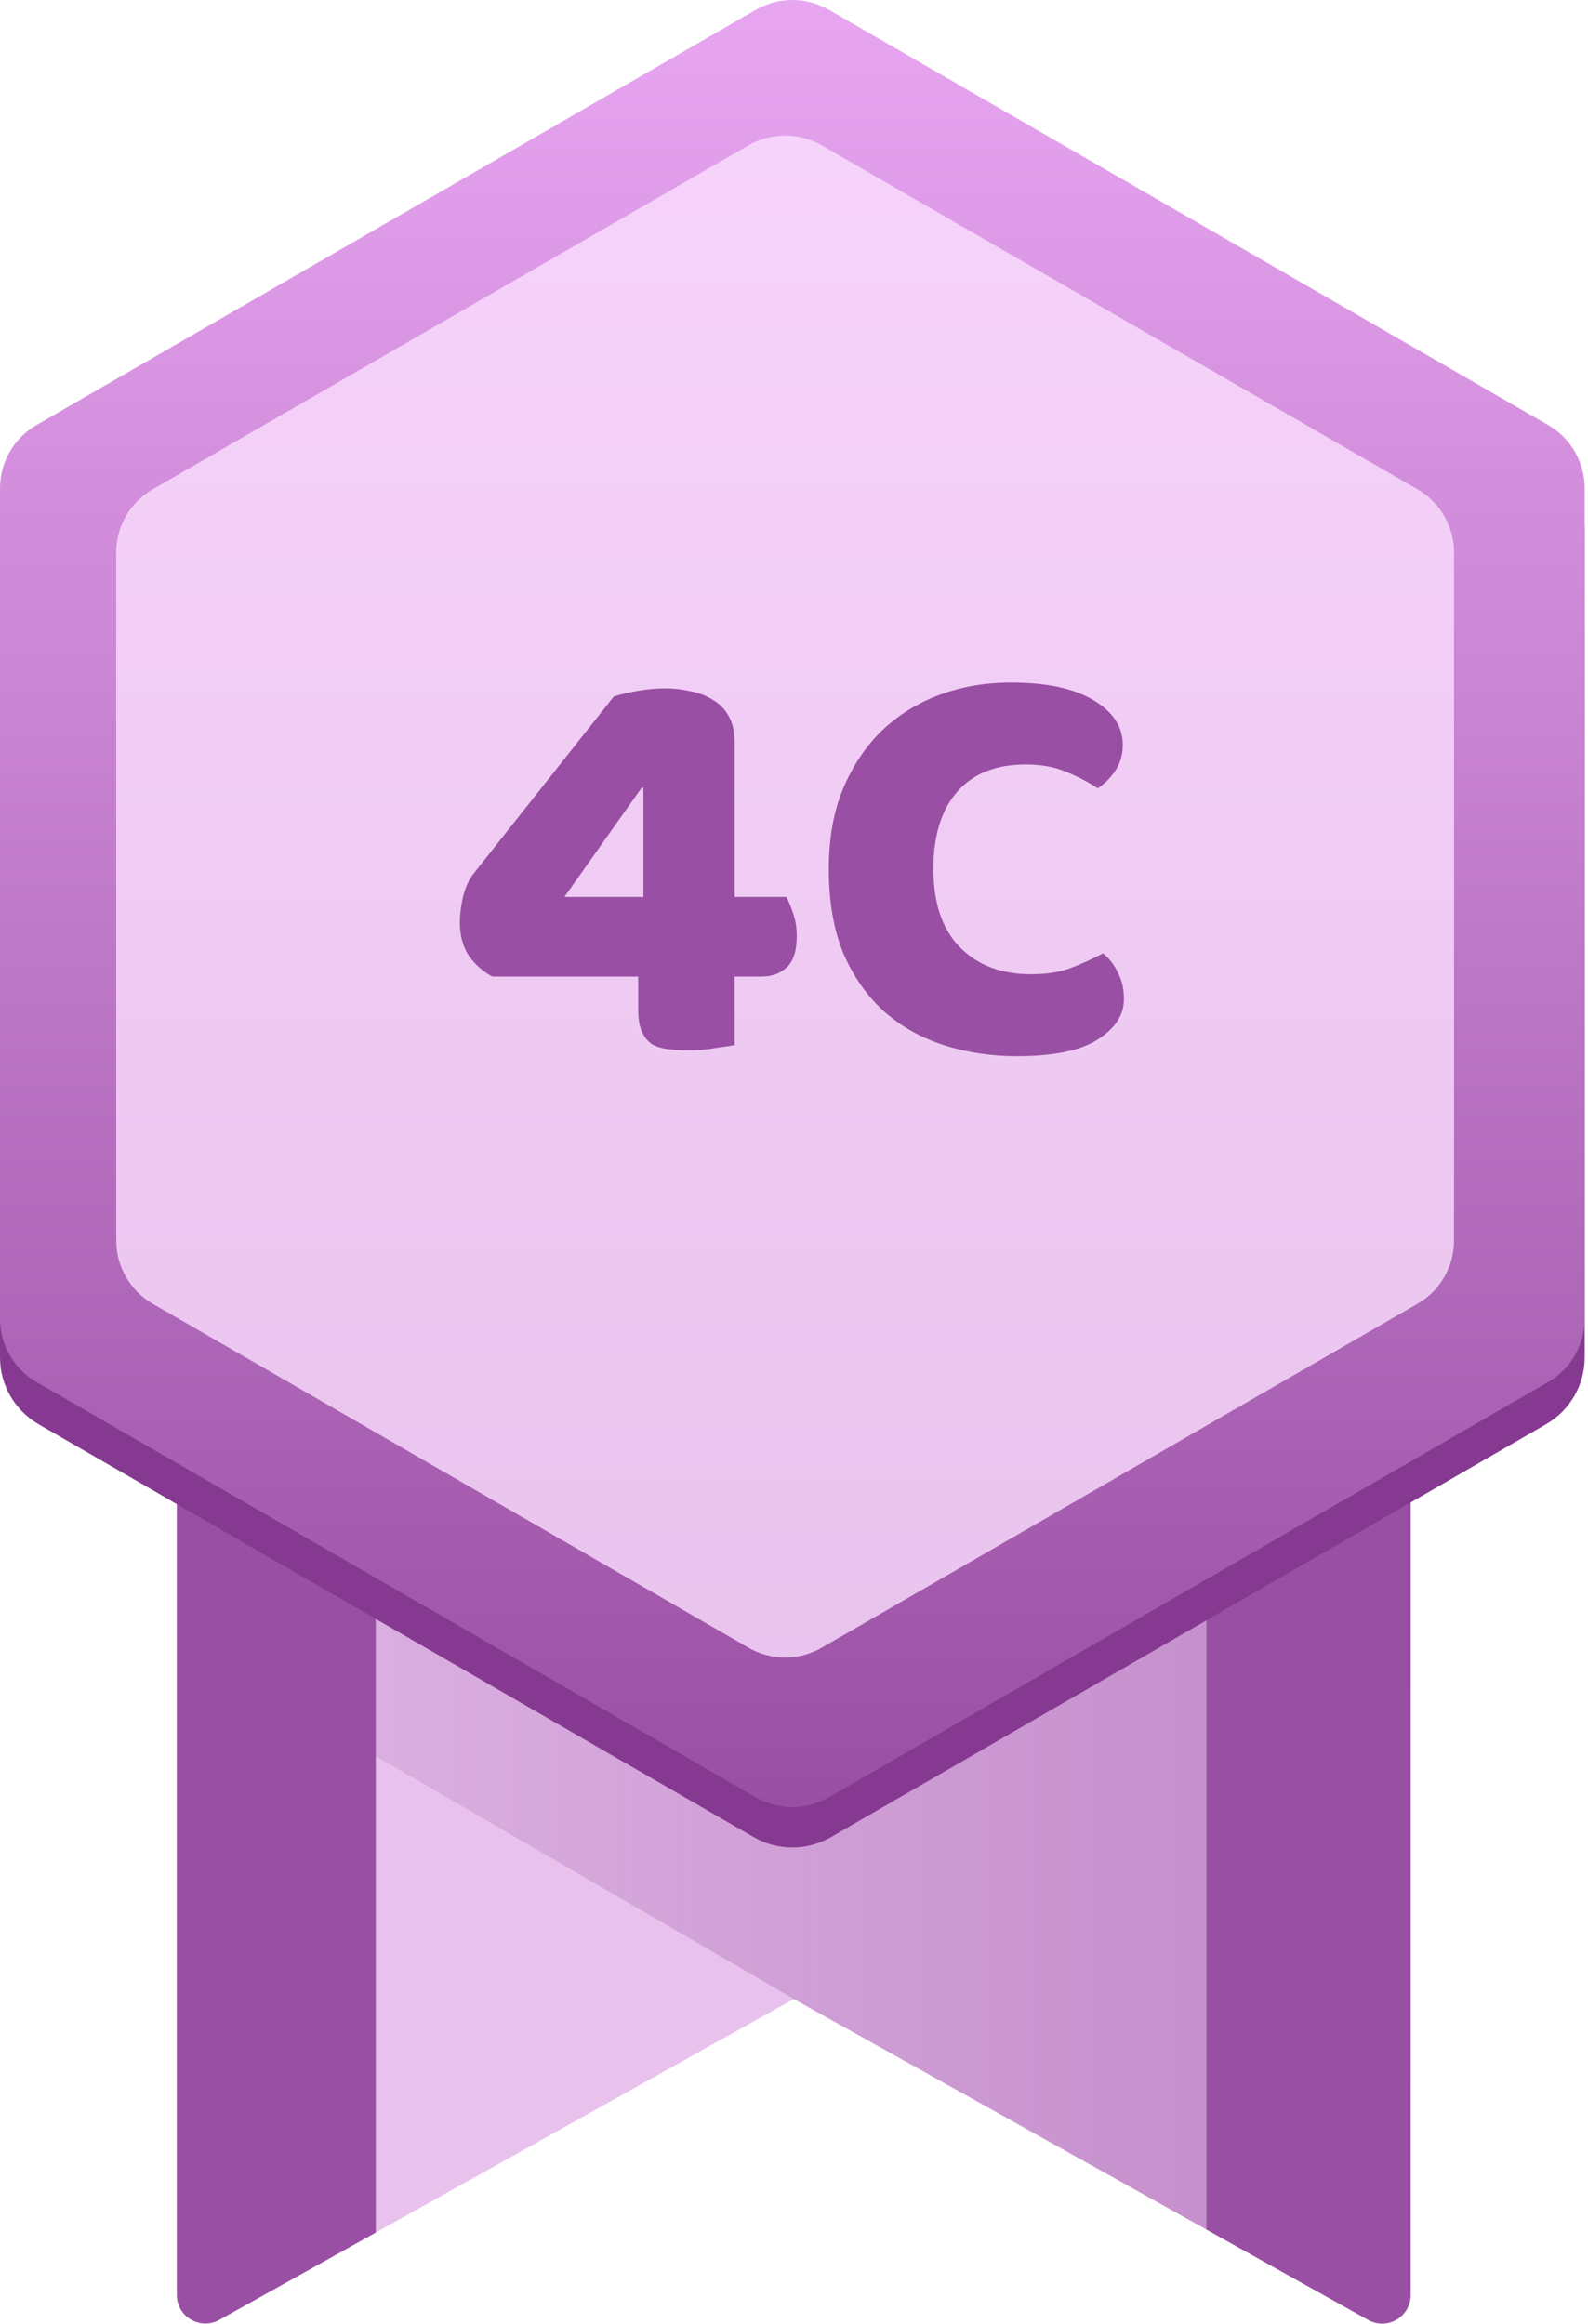 <svg width="82" height="120" viewBox="0 0 82 120" fill="none" xmlns="http://www.w3.org/2000/svg">
<g clip-path="url(#clip0_3104_9703)">
<path d="M72.844 77.156V118.518C72.844 119.642 71.633 120.351 70.653 119.804L62.3 115.137L40.987 103.231L19.402 115.292L11.323 119.804C10.342 120.351 9.132 119.644 9.132 118.518V77.156L10.391 76.282L14.524 73.407L16.173 72.258L40.987 54.998L65.734 72.211L68.167 73.904L71.518 76.235L72.844 77.156Z" fill="#E8C2ED"/>
<path d="M19.404 73.407V115.29L11.325 119.802C10.344 120.349 9.134 119.642 9.134 118.516V77.671L8.711 77.424V73.403H19.404V73.407Z" fill="#994FA3"/>
<path opacity="0.5" d="M40.989 103.229L9.134 84.722V74.104H72.834L72.819 118.553C72.819 119.657 71.634 120.352 70.67 119.814L40.987 103.229H40.989Z" fill="url(#paint0_linear_3104_9703)"/>
<path d="M72.993 73.904V77.499L72.841 77.587V118.518C72.841 119.642 71.632 120.351 70.651 119.804L62.298 115.137V73.906H72.991L72.993 73.904Z" fill="#994FA3"/>
<path d="M81.828 27.458V70.099C81.828 71.523 81.068 72.838 79.835 73.55L72.995 77.499L72.844 77.587L62.3 83.674L42.907 94.872C41.675 95.585 40.154 95.585 38.919 94.872L19.402 83.603L9.132 77.674L8.709 77.428L1.993 73.55C0.761 72.838 0 71.523 0 70.099V27.458C0 26.034 0.761 24.719 1.993 24.007L38.921 2.687C40.154 1.975 41.675 1.975 42.909 2.687L79.835 24.007C81.068 24.719 81.828 26.034 81.828 27.458Z" fill="#863991"/>
<path d="M0 25.215V68.106C0 69.452 0.718 70.698 1.885 71.371L39.029 92.816C40.196 93.489 41.632 93.489 42.799 92.816L79.943 71.371C81.111 70.698 81.828 69.452 81.828 68.106V25.215C81.828 23.869 81.111 22.624 79.943 21.951L42.799 0.505C41.634 -0.168 40.196 -0.168 39.029 0.505L1.885 21.951C0.718 22.624 0 23.869 0 25.215Z" fill="url(#paint1_linear_3104_9703)"/>
<path opacity="0.8" d="M6.002 28.534V64.064C6.002 65.41 6.72 66.656 7.887 67.329L38.656 85.093C39.824 85.766 41.259 85.766 42.426 85.093L73.196 67.329C74.363 66.656 75.081 65.41 75.081 64.064V28.534C75.081 27.188 74.363 25.943 73.196 25.27L42.425 7.505C41.259 6.832 39.822 6.832 38.655 7.505L7.885 25.27C6.718 25.943 6 27.188 6 28.534H6.002Z" fill="#FBDFFF"/>
<path d="M31.694 35.97C32.074 35.85 32.504 35.75 32.984 35.67C33.484 35.59 33.934 35.55 34.334 35.55C34.794 35.55 35.234 35.6 35.654 35.7C36.094 35.78 36.484 35.93 36.824 36.15C37.164 36.35 37.434 36.63 37.634 36.99C37.834 37.35 37.934 37.8 37.934 38.34V46.32H40.604C40.724 46.54 40.844 46.83 40.964 47.19C41.084 47.55 41.144 47.93 41.144 48.33C41.144 49.09 40.974 49.63 40.634 49.95C40.294 50.27 39.864 50.43 39.344 50.43H37.934V53.97C37.714 54.01 37.384 54.06 36.944 54.12C36.504 54.2 36.084 54.24 35.684 54.24C35.244 54.24 34.854 54.22 34.514 54.18C34.174 54.14 33.884 54.05 33.644 53.91C33.424 53.75 33.254 53.53 33.134 53.25C33.014 52.97 32.954 52.59 32.954 52.11V50.43H25.424C24.964 50.19 24.564 49.84 24.224 49.38C23.904 48.9 23.744 48.32 23.744 47.64C23.744 47.26 23.794 46.84 23.894 46.38C23.994 45.92 24.164 45.52 24.404 45.18L31.694 35.97ZM33.224 40.68H33.134L29.144 46.32H33.224V40.68ZM52.967 39.48C51.427 39.48 50.247 39.95 49.427 40.89C48.607 41.83 48.197 43.16 48.197 44.88C48.197 46.62 48.647 47.96 49.547 48.9C50.467 49.84 51.697 50.31 53.237 50.31C54.057 50.31 54.747 50.2 55.307 49.98C55.887 49.76 56.437 49.51 56.957 49.23C57.297 49.51 57.557 49.85 57.737 50.25C57.937 50.63 58.037 51.08 58.037 51.6C58.037 52.42 57.577 53.12 56.657 53.7C55.757 54.26 54.377 54.54 52.517 54.54C51.177 54.54 49.917 54.35 48.737 53.97C47.557 53.59 46.527 53.01 45.647 52.23C44.767 51.43 44.067 50.43 43.547 49.23C43.047 48.01 42.797 46.56 42.797 44.88C42.797 43.32 43.037 41.95 43.517 40.77C44.017 39.57 44.687 38.56 45.527 37.74C46.387 36.92 47.387 36.3 48.527 35.88C49.667 35.46 50.887 35.25 52.187 35.25C54.027 35.25 55.447 35.55 56.447 36.15C57.467 36.75 57.977 37.52 57.977 38.46C57.977 38.98 57.847 39.43 57.587 39.81C57.327 40.19 57.027 40.49 56.687 40.71C56.167 40.37 55.607 40.08 55.007 39.84C54.427 39.6 53.747 39.48 52.967 39.48Z" fill="#994FA3"/>
</g>
<defs>
<linearGradient id="paint0_linear_3104_9703" x1="73" y1="120" x2="-9" y2="120" gradientUnits="userSpaceOnUse">
<stop stop-color="#994FA3"/>
<stop offset="1" stop-color="#994FA3" stop-opacity="0"/>
</linearGradient>
<linearGradient id="paint1_linear_3104_9703" x1="40.914" y1="0" x2="40.914" y2="93.321" gradientUnits="userSpaceOnUse">
<stop stop-color="#E8A6F1"/>
<stop offset="1" stop-color="#994FA3"/>
</linearGradient>
<clipPath id="clip0_3104_9703">
<rect width="81.828" height="120" fill="white"/>
</clipPath>
</defs>
</svg>
